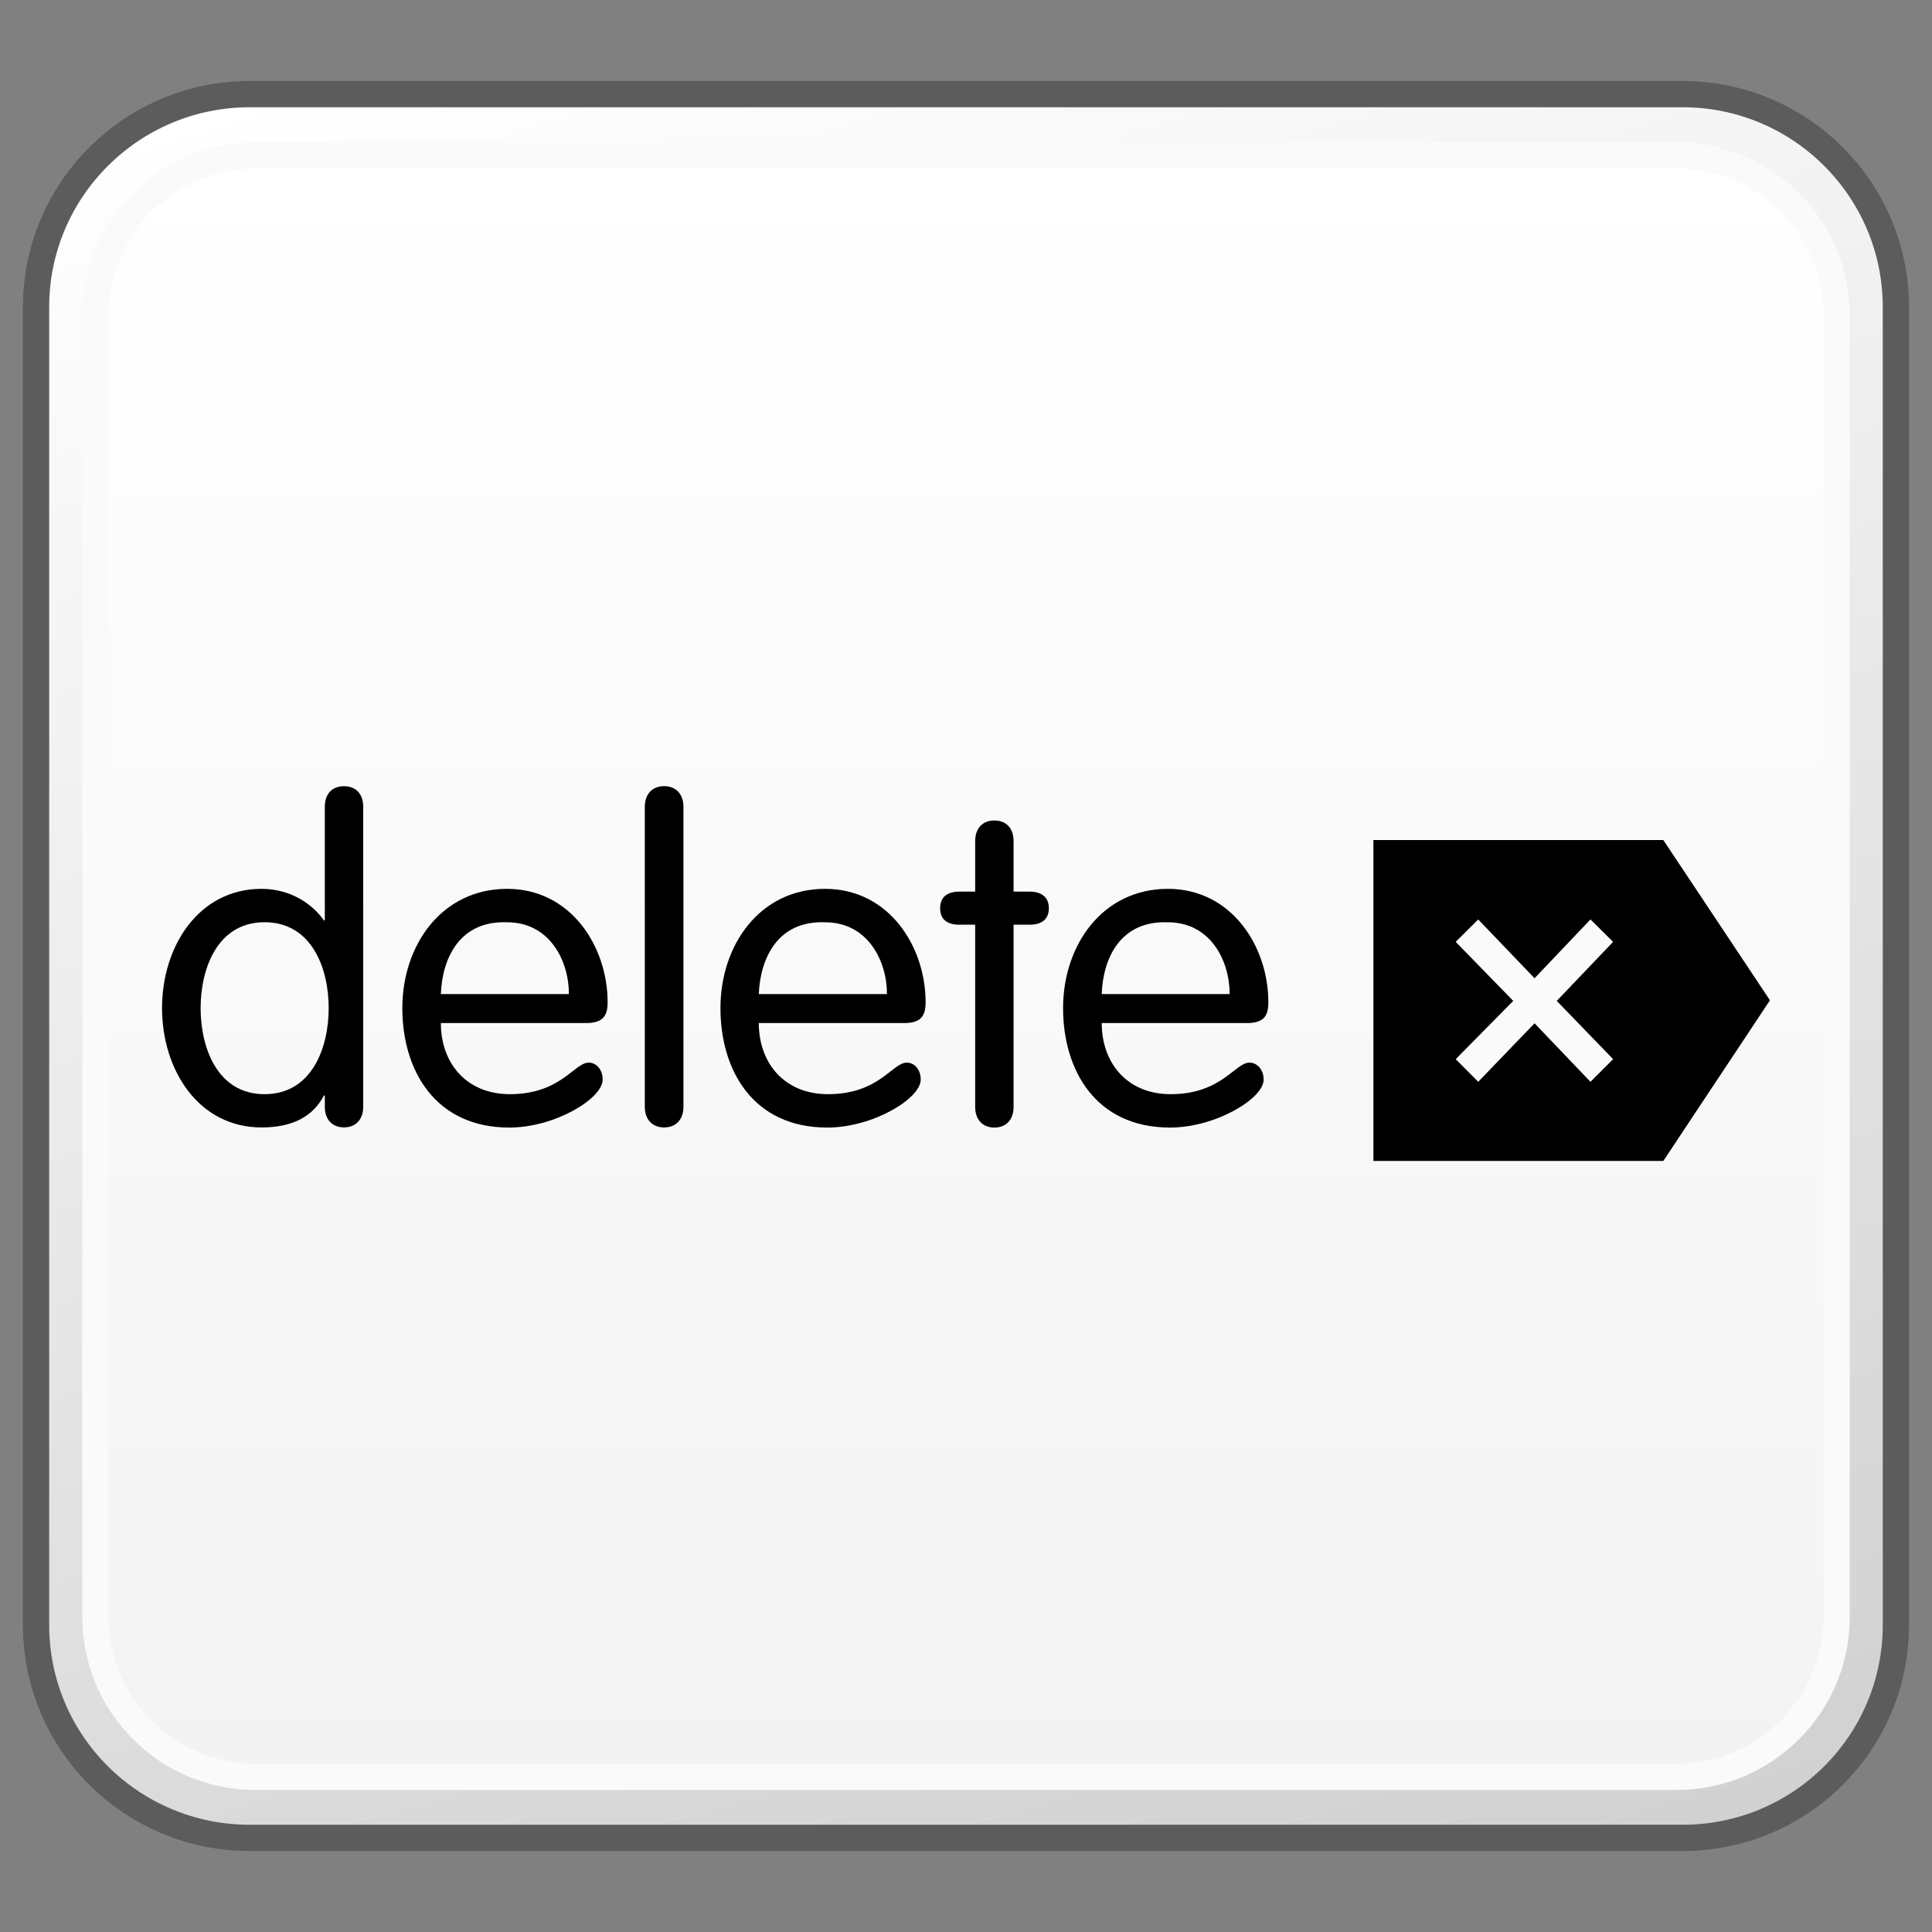 <?xml version="1.0" encoding="utf-8"?>
<!-- Generator: Adobe Illustrator 16.0.0, SVG Export Plug-In . SVG Version: 6.00 Build 0)  -->
<!DOCTYPE svg PUBLIC "-//W3C//DTD SVG 1.1//EN" "http://www.w3.org/Graphics/SVG/1.1/DTD/svg11.dtd">
<svg version="1.1" id="Layer_1" xmlns="http://www.w3.org/2000/svg" xmlns:xlink="http://www.w3.org/1999/xlink" x="0px" y="0px"
	 width="32px" height="32px" viewBox="0 0 32 32" enable-background="new 0 0 32 32" xml:space="preserve">
<rect x="0" y="0" width="32" height="32" fill="#808080" stroke="none"/>
<g id="Layer_3" display="none">
</g>
<g id="Layer_2">
</g>
<g id="Layer_1_1_">
	<g>
		<g>
			<g>
				<g>
					<defs>
						<path id="SVGID_1_" d="M4.134,1.559c-1.952,0-3.533,1.582-3.533,3.527v21.828c0,1.951,1.581,3.527,3.533,3.527h23.734
							c1.952,0,3.532-1.576,3.532-3.527V5.086c0-1.945-1.58-3.527-3.532-3.527H4.134z"/>
					</defs>
					<clipPath id="SVGID_2_">
						<use xlink:href="#SVGID_1_"  overflow="visible"/>
					</clipPath>
					
						<linearGradient id="SVGID_3_" gradientUnits="userSpaceOnUse" x1="-91.561" y1="772.82" x2="-89.82" y2="772.82" gradientTransform="matrix(5.861 19.169 -19.169 5.861 15361.779 -2774.788)">
						<stop  offset="0" style="stop-color:#FFFFFF"/>
						<stop  offset="1" style="stop-color:#D0D0D0"/>
					</linearGradient>
					<polygon clip-path="url(#SVGID_2_)" fill="url(#SVGID_3_)" points="28.771,-7.037 39.494,27.973 3.232,39.039 -7.489,4.027 
											"/>
				</g>
			</g>
			<path fill="none" stroke="#5C5C5C" stroke-width="0.435" stroke-linejoin="round" d="M31.402,26.914
				c0,1.953-1.582,3.527-3.531,3.527H4.135c-1.951,0-3.538-1.574-3.538-3.527V5.086c0-1.945,1.587-3.527,3.538-3.527H27.87
				c1.95,0,3.532,1.582,3.532,3.527V26.914L31.402,26.914z"/>
			<g>
				<g>
					<defs>
						<path id="SVGID_4_" d="M4.23,2.57c-1.459,0-2.646,1.188-2.646,2.648v21.568c0,1.455,1.188,2.641,2.646,2.641h23.542
							c1.463,0,2.648-1.186,2.648-2.641V5.219c0-1.461-1.188-2.648-2.648-2.648L4.23,2.57L4.23,2.57z"/>
					</defs>
					<clipPath id="SVGID_5_">
						<use xlink:href="#SVGID_4_"  overflow="visible"/>
					</clipPath>
					
						<linearGradient id="SVGID_6_" gradientUnits="userSpaceOnUse" x1="-74.487" y1="750.396" x2="-72.749" y2="750.396" gradientTransform="matrix(0 15.444 -15.444 0 11605.35 1152.984)">
						<stop  offset="0" style="stop-color:#FFFFFF"/>
						<stop  offset="1" style="stop-color:#F3F3F3"/>
					</linearGradient>
					<rect x="1.583" y="2.57" clip-path="url(#SVGID_5_)" fill="url(#SVGID_6_)" width="28.837" height="26.857"/>
				</g>
			</g>
			<path fill="none" stroke="#FAFAFA" stroke-width="0.435" stroke-linejoin="round" d="M30.42,26.787
				c0,1.455-1.189,2.643-2.648,2.643H4.228c-1.457,0-2.647-1.188-2.647-2.643V5.219c0-1.463,1.19-2.646,2.647-2.646h23.543
				c1.459,0,2.648,1.184,2.648,2.646V26.787z"/>
		</g>
		<g>
			<path d="M5.38,18.145H5.365c-0.182,0.349-0.521,0.529-1.033,0.529c-1.043,0-1.648-0.951-1.648-1.977
				c0-1.021,0.605-1.975,1.648-1.975c0.512,0,0.867,0.283,1.033,0.523H5.38v-1.883c0-0.213,0.121-0.34,0.318-0.34
				c0.195,0,0.318,0.127,0.318,0.34v4.969c0,0.211-0.123,0.342-0.318,0.342c-0.197,0-0.318-0.131-0.318-0.342V18.145z M4.382,15.275
				c-0.783,0-1.059,0.77-1.059,1.422c0,0.654,0.275,1.426,1.059,1.426c0.785,0,1.062-0.771,1.062-1.426
				C5.445,16.045,5.167,15.275,4.382,15.275"/>
			<path d="M7.302,16.945c0,0.662,0.422,1.178,1.143,1.178c0.846,0,1.066-0.523,1.307-0.523c0.115,0,0.23,0.103,0.23,0.283
				c0,0.312-0.791,0.793-1.545,0.793c-1.234,0-1.773-0.953-1.773-1.979c0-1.045,0.654-1.975,1.736-1.975
				c1.053,0,1.664,0.951,1.664,1.881c0,0.227-0.082,0.342-0.357,0.342H7.302z M9.423,16.465c0-0.551-0.318-1.189-1.023-1.189
				c-0.793-0.031-1.076,0.604-1.098,1.189H9.423z"/>
			<path d="M11.32,18.332c0,0.211-0.125,0.342-0.32,0.342s-0.32-0.131-0.32-0.342v-4.969c0-0.211,0.125-0.342,0.32-0.342
				s0.32,0.131,0.32,0.342V18.332z"/>
			<path d="M12.568,16.945c0,0.662,0.424,1.178,1.145,1.178c0.85,0,1.066-0.523,1.307-0.523c0.117,0,0.23,0.103,0.23,0.283
				c0,0.312-0.791,0.793-1.547,0.793c-1.234,0-1.77-0.953-1.77-1.979c0-1.045,0.652-1.975,1.732-1.975
				c1.057,0,1.666,0.951,1.666,1.881c0,0.227-0.082,0.342-0.355,0.342H12.568z M14.691,16.465c0-0.551-0.318-1.189-1.025-1.189
				c-0.791-0.031-1.074,0.604-1.098,1.189H14.691z"/>
			<path d="M16.152,13.932c0-0.213,0.121-0.342,0.318-0.342c0.197,0,0.318,0.129,0.318,0.342v0.836h0.264
				c0.212,0,0.32,0.102,0.32,0.275c0,0.176-0.108,0.273-0.32,0.273h-0.264v3.018c0,0.209-0.121,0.342-0.318,0.342
				c-0.197,0-0.318-0.133-0.318-0.342v-3.018H15.89c-0.215,0-0.318-0.098-0.318-0.273c0-0.174,0.104-0.275,0.318-0.275h0.262V13.932
				z"/>
			<path d="M18.248,16.945c0,0.662,0.422,1.178,1.141,1.178c0.846,0,1.066-0.523,1.307-0.523c0.115,0,0.234,0.103,0.234,0.283
				c0,0.312-0.795,0.793-1.551,0.793c-1.232,0-1.771-0.953-1.771-1.979c0-1.045,0.654-1.975,1.736-1.975
				c1.053,0,1.664,0.951,1.664,1.881c0,0.227-0.078,0.342-0.357,0.342H18.248z M20.367,16.465c0-0.551-0.316-1.189-1.023-1.189
				c-0.793-0.031-1.076,0.604-1.096,1.189H20.367z"/>
			<path d="M27.257,14.438h-3.991v4.275h3.991l1.435-2.145L27.257,14.438z M26.718,17.543l-0.375,0.375l-0.926-0.969l-0.935,0.969
				l-0.373-0.375l0.953-0.965L24.111,15.6l0.373-0.371l0.934,0.975l0.926-0.975l0.375,0.371l-0.934,0.979L26.718,17.543z"/>
			<polygon points="27.55,13.914 22.748,13.914 22.748,19.229 27.55,19.229 29.316,16.568 			"/>
			<polygon fill="#FAFAFA" points="26.343,15.229 25.417,16.203 24.484,15.229 24.111,15.6 25.064,16.578 24.111,17.543 
				24.484,17.918 25.417,16.949 26.343,17.918 26.718,17.543 25.785,16.578 26.718,15.6 			"/>
		</g>
	</g>
</g>
<g id="Layer_5">
</g>
</svg>
